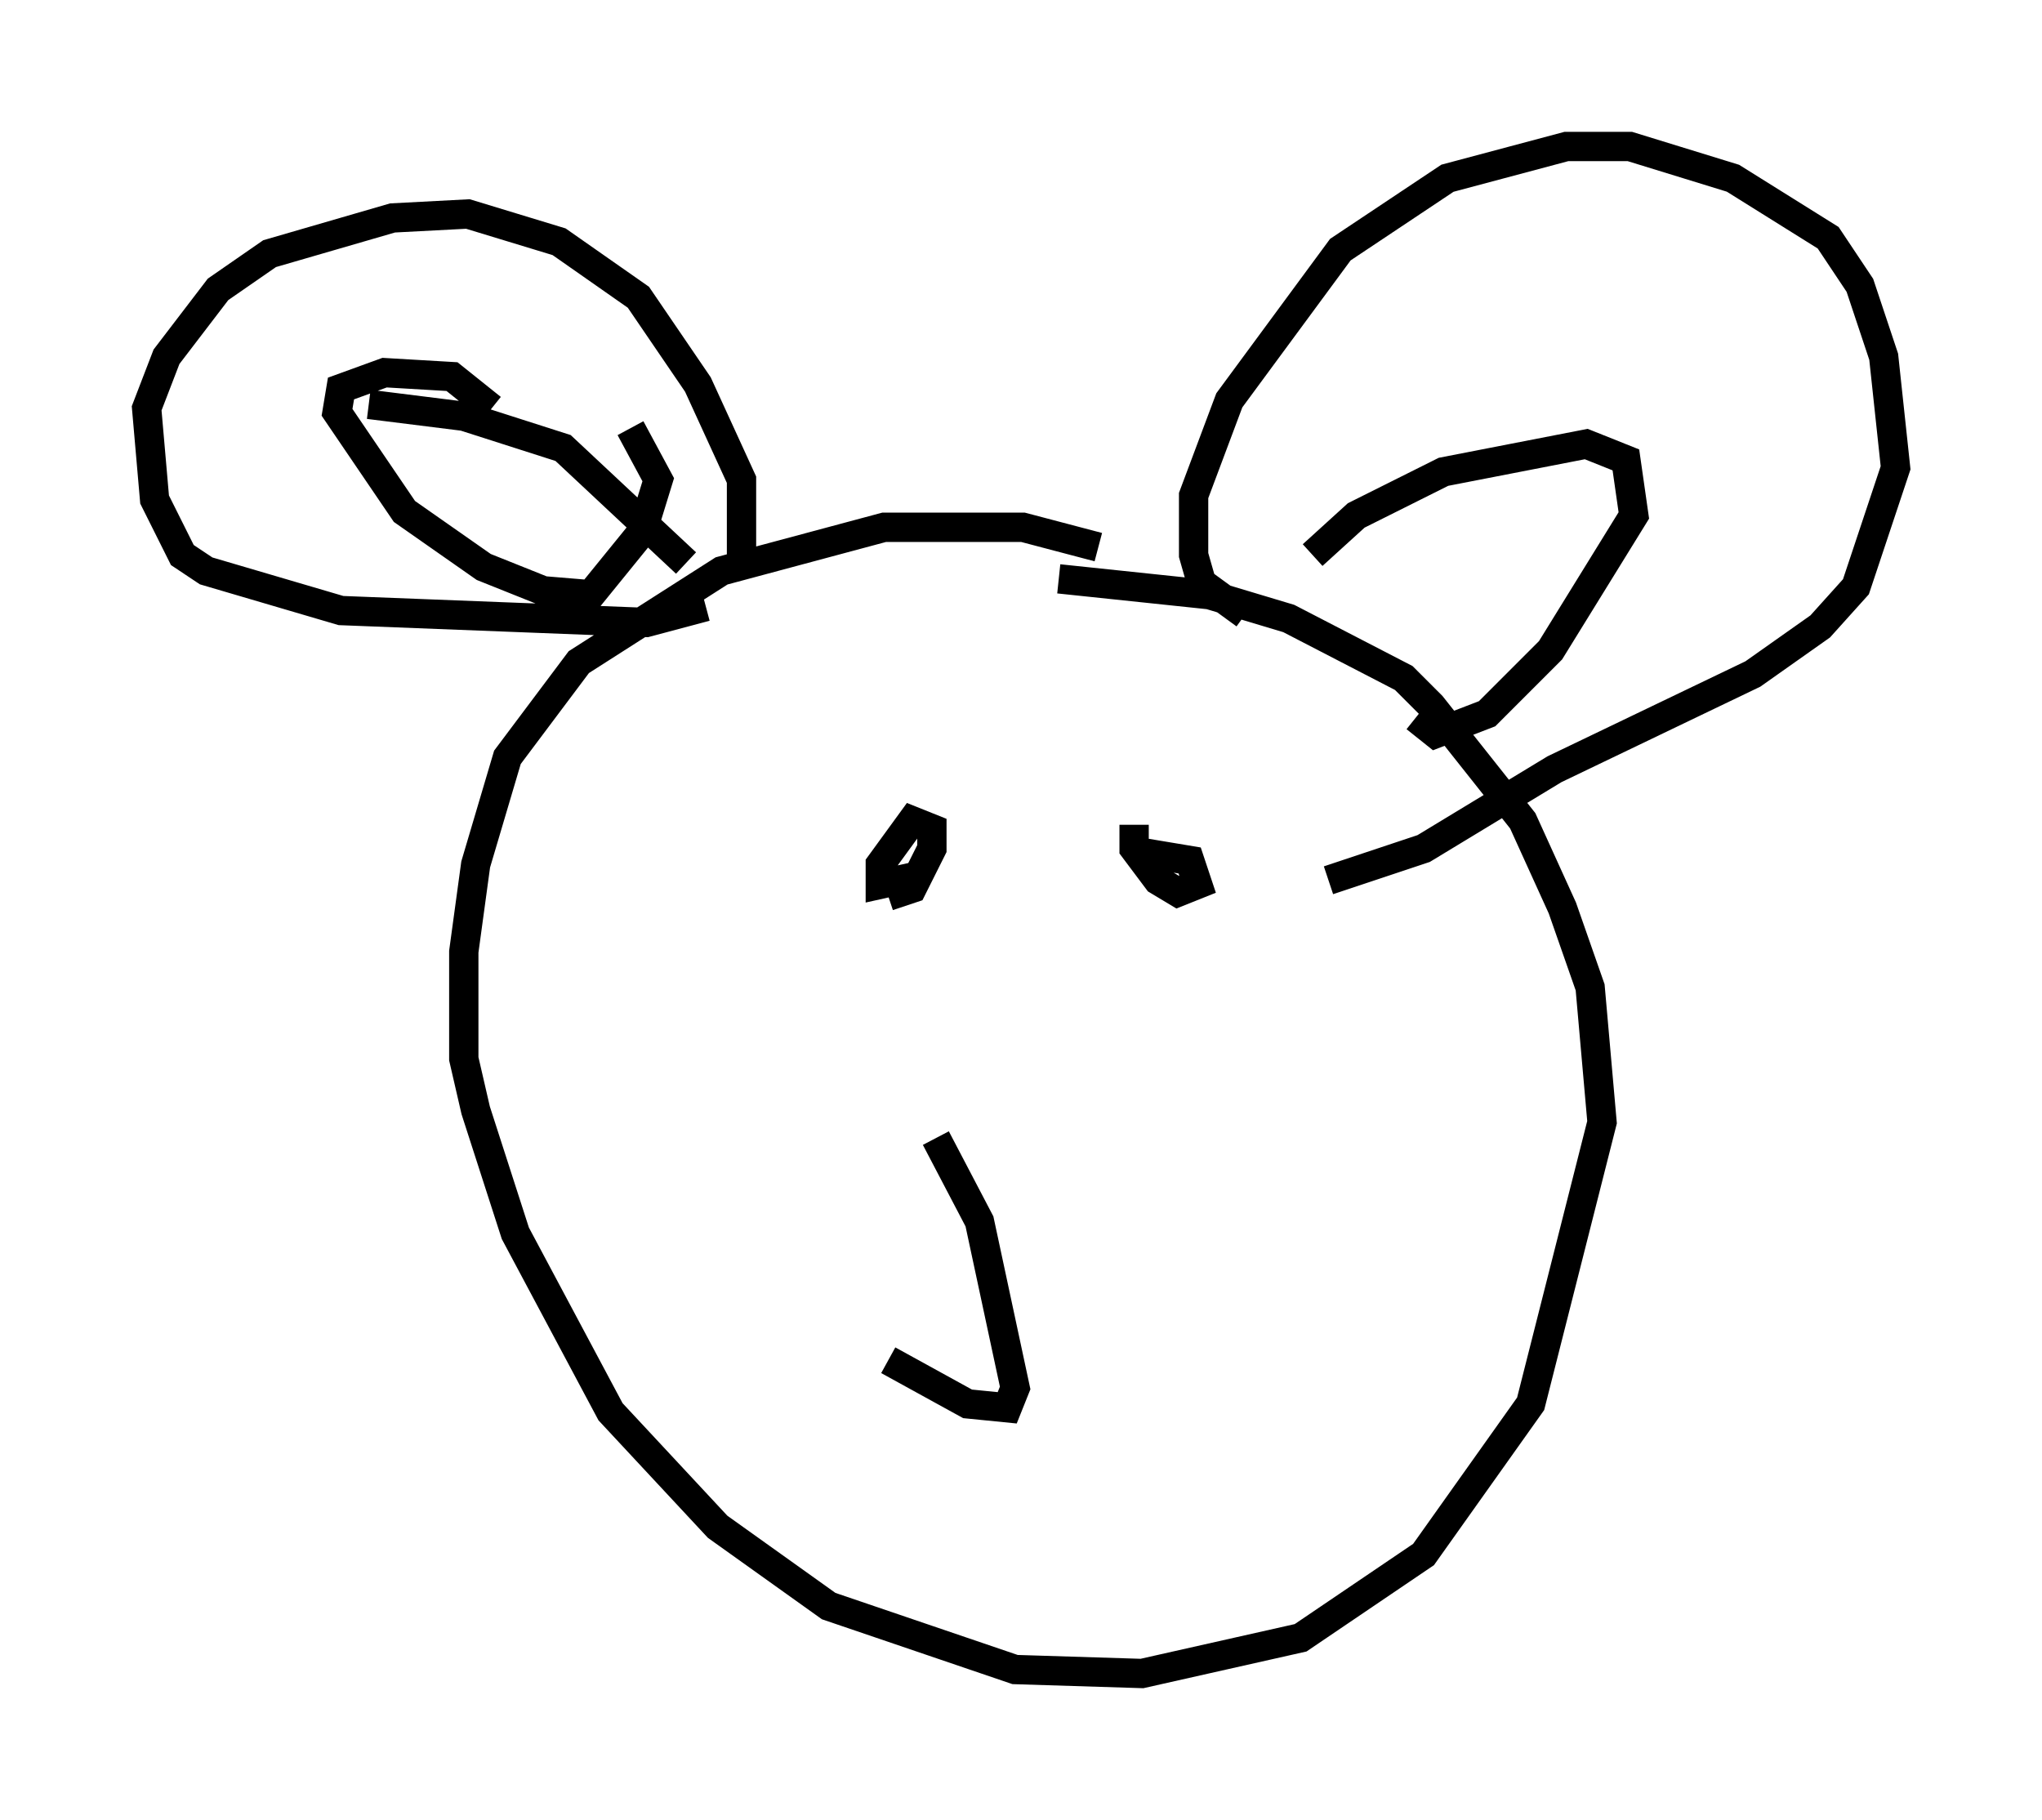 <?xml version="1.0" encoding="utf-8" ?>
<svg baseProfile="full" height="62.097" version="1.1" width="69.675" xmlns="http://www.w3.org/2000/svg" xmlns:ev="http://www.w3.org/2001/xml-events" xmlns:xlink="http://www.w3.org/1999/xlink"><defs /><rect fill="white" height="62.097" width="69.675" x="0" y="0" /><path d="M40.588, 20.426 m-3.112, -1.759 l-2.571, -0.677 -4.736, 0.0 l-5.548, 1.488 -4.871, 3.112 l-2.436, 3.248 -1.083, 3.654 l-0.406, 2.977 0.0, 3.654 l0.406, 1.759 1.353, 4.195 l3.248, 6.089 3.654, 3.924 l3.789, 2.706 6.36, 2.165 l4.33, 0.135 5.413, -1.218 l4.195, -2.842 3.654, -5.142 l2.436, -9.607 -0.406, -4.601 l-0.947, -2.706 -1.353, -2.977 l-3.112, -3.924 -0.947, -0.947 l-3.924, -2.03 -2.706, -0.812 l-5.142, -0.541 m6.36, 1.218 l-1.488, -1.083 -0.271, -0.947 l0.0, -2.03 1.218, -3.248 l3.789, -5.142 3.654, -2.436 l4.059, -1.083 2.165, 0.0 l3.518, 1.083 3.248, 2.03 l1.083, 1.624 0.812, 2.436 l0.406, 3.789 -1.353, 4.059 l-1.218, 1.353 -2.3, 1.624 l-6.766, 3.248 -4.465, 2.706 l-3.248, 1.083 m-21.245, -9.337 l-2.03, 0.541 -10.419, -0.406 l-4.601, -1.353 -0.812, -0.541 l-0.947, -1.894 -0.271, -3.112 l0.677, -1.759 1.759, -2.3 l1.759, -1.218 4.195, -1.218 l2.571, -0.135 3.112, 0.947 l2.706, 1.894 2.03, 2.977 l1.488, 3.248 0.0, 3.248 m-8.525, -5.683 l-1.353, -1.083 -2.3, -0.135 l-1.488, 0.541 -0.135, 0.812 l2.3, 3.383 2.706, 1.894 l2.03, 0.812 1.624, 0.135 l1.759, -2.165 0.541, -1.759 l-0.947, -1.759 m-8.931, -0.812 l3.248, 0.406 3.383, 1.083 l4.195, 3.924 m21.38, -0.271 l1.488, -1.353 2.977, -1.488 l4.871, -0.947 1.353, 0.541 l0.271, 1.894 -2.842, 4.601 l-2.165, 2.165 -1.759, 0.677 l-0.677, -0.541 m-17.997, 6.089 l0.812, -0.271 0.677, -1.353 l0.0, -0.677 -0.677, -0.271 l-1.083, 1.488 0.0, 0.677 l1.218, -0.271 m7.442, -1.759 l0.0, 0.812 0.812, 1.083 l0.677, 0.406 0.677, -0.271 l-0.271, -0.812 -1.624, -0.271 m-7.036, 9.743 l1.488, 2.842 1.218, 5.683 l-0.271, 0.677 -1.353, -0.135 l-2.706, -1.488 " fill="none" stroke="black" stroke-width="1" /></svg>